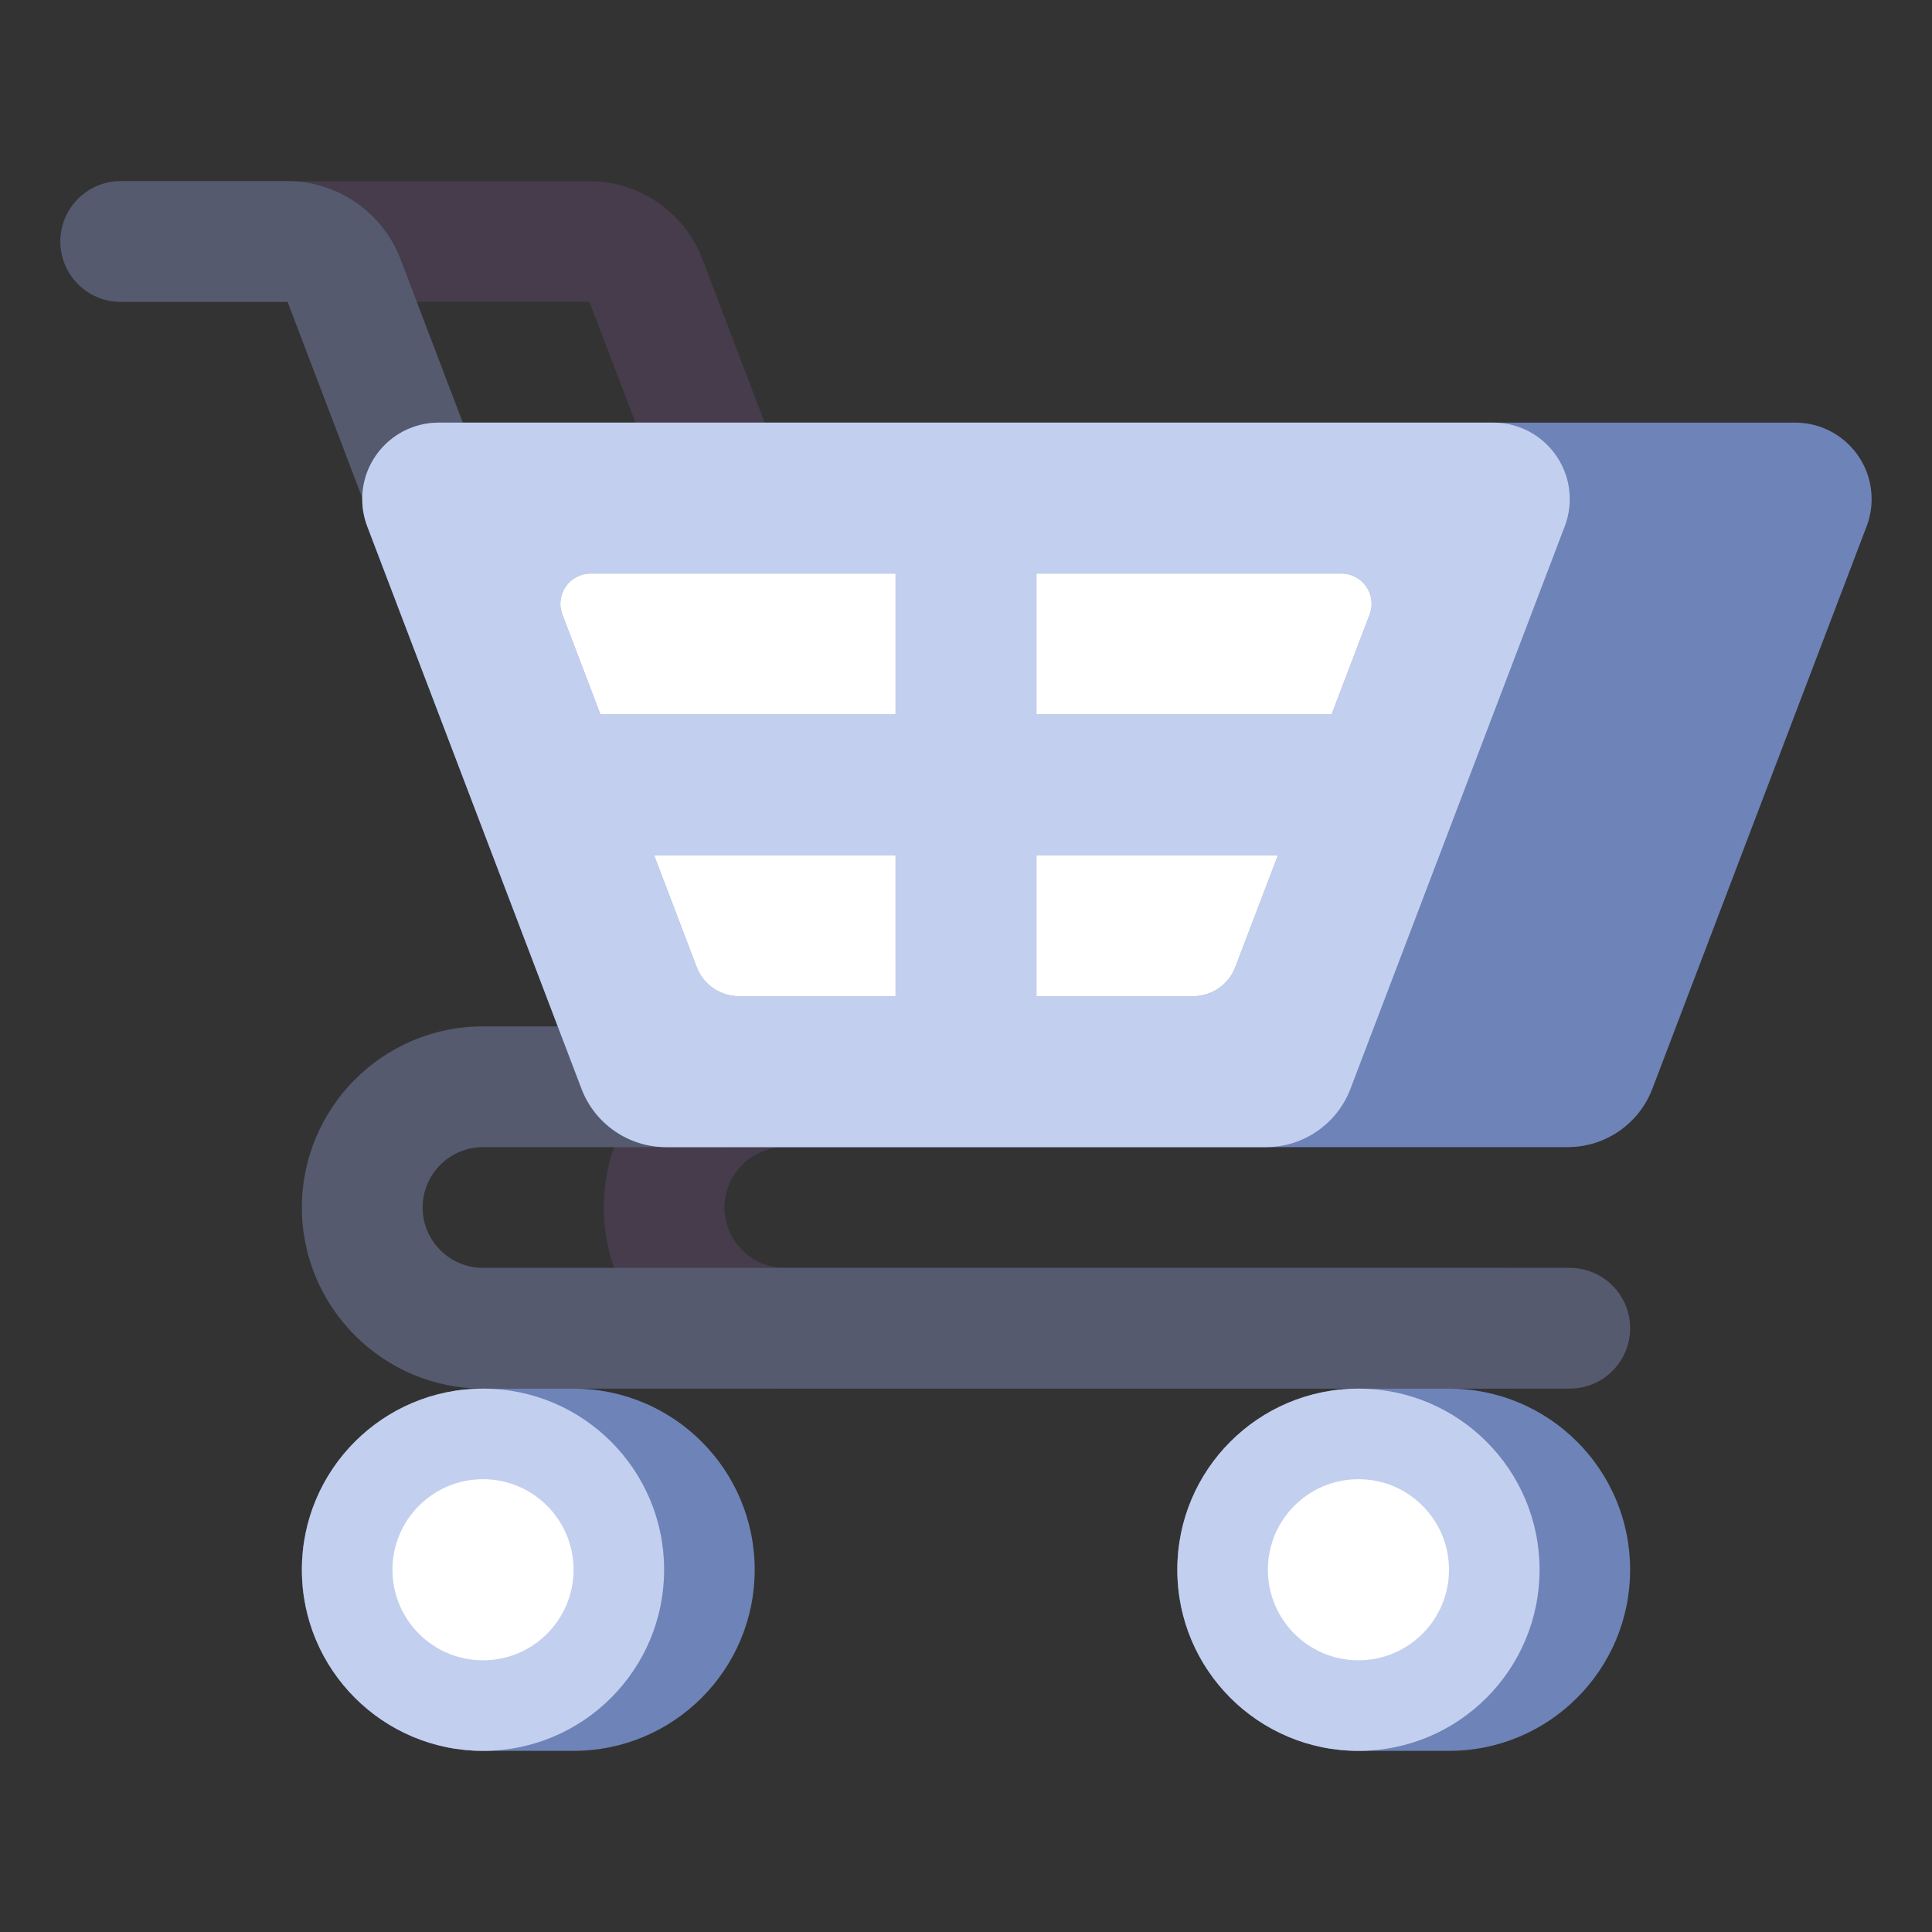 <?xml version="1.0"?>
<svg xmlns="http://www.w3.org/2000/svg" xmlns:xlink="http://www.w3.org/1999/xlink" xmlns:svgjs="http://svgjs.com/svgjs" version="1.1" width="512" height="512" x="0" y="0" viewBox="0 0 512 512" style="enable-background:new 0 0 512 512" xml:space="preserve" class=""><rect x="0" y="0" width="512" height="512" fill="#333333" stroke="none"/><g><g xmlns="http://www.w3.org/2000/svg"><g><path d="m234.293 256.004c-6.447 0-12.522-3.925-14.955-10.308l-63.125-165.696h-124.213c-8.837 0-16-7.163-16-16s7.163-16 16-16h124.214c13.19 0 25.208 8.282 29.903 20.608l63.125 165.695c3.146 8.258-.998 17.502-9.256 20.648-1.875.715-3.799 1.053-5.693 1.053z" fill="#463c4b" data-original="#463c4b" style=""/></g><g><path d="m400 368h-192c-26.467 0-48-21.533-48-48s21.533-48 48-48h64c8.837 0 16 7.163 16 16s-7.163 16-16 16h-64c-8.822 0-16 7.178-16 16s7.178 16 16 16h192c8.837 0 16 7.163 16 16s-7.163 16-16 16z" fill="#463c4b" data-original="#463c4b" style=""/></g><g><path d="m416 368h-288c-26.467 0-48-21.533-48-48s21.533-48 48-48h64c8.837 0 16 7.163 16 16s-7.163 16-16 16h-64c-8.822 0-16 7.178-16 16s7.178 16 16 16h288c8.837 0 16 7.163 16 16s-7.163 16-16 16z" fill="#555a6e" data-original="#555a6e" style="" class=""/></g><g><path d="m154.293 256.004c-6.447 0-12.522-3.925-14.955-10.308l-63.125-165.696h-44.213c-8.837 0-16-7.163-16-16s7.163-16 16-16h44.214c13.19 0 25.208 8.282 29.903 20.608l63.125 165.695c3.146 8.258-.998 17.502-9.256 20.648-1.875.715-3.799 1.053-5.693 1.053z" fill="#555a6e" data-original="#555a6e" style="" class=""/></g><g><path d="m96 132.27c0 2.466.45 4.911 1.328 7.216l56.784 149.058c3.545 9.306 12.469 15.456 22.428 15.456h238.92c9.959 0 18.883-6.15 22.428-15.456l56.784-149.058c.878-2.305 1.328-4.75 1.328-7.216 0-11.195-9.075-20.27-20.27-20.27h-359.46c-11.195 0-20.27 9.075-20.27 20.27z" fill="#6e83b7" data-original="#289bc3" style="" class=""/></g><g><g><path d="m395.73 112h-279.46c-11.195 0-20.27 9.075-20.27 20.27 0 2.466.45 4.911 1.328 7.216l56.784 149.058c3.545 9.306 12.469 15.456 22.428 15.456h158.92c9.958 0 18.882-6.15 22.428-15.456l56.784-149.058c.878-2.305 1.328-4.75 1.328-7.216 0-11.195-9.075-20.27-20.27-20.27zm-32.762 50.848-10.09 26.485h-78.212v-37.333h80.825c5.604 0 9.472 5.612 7.477 10.848zm-206.46-10.848h80.825v37.333h-78.212l-10.09-26.485c-1.994-5.236 1.874-10.848 7.477-10.848zm28.114 104.272-11.278-29.605h63.989v37.333h-41.497c-4.979 0-9.441-3.075-11.214-7.728zm142.756 0c-1.773 4.653-6.235 7.728-11.214 7.728h-41.497v-37.333h63.989z" fill="#c2cfef" data-original="#00d2d2" style="" class=""/></g><g><path d="m274.667 189.333h78.212l10.09-26.485c1.995-5.236-1.873-10.848-7.476-10.848h-80.825v37.333z" fill="#ffffff" data-original="#d7e6f0" style="" class=""/></g><g><path d="m274.667 226.667v37.333h41.497c4.979 0 9.441-3.075 11.214-7.728l11.278-29.605z" fill="#ffffff" data-original="#d7e6f0" style="" class=""/></g><g><path d="m159.122 189.333h78.212v-37.333h-80.825c-5.603 0-9.471 5.612-7.476 10.848z" fill="#ffffff" data-original="#d7e6f0" style="" class=""/></g><g><path d="m237.333 226.667h-63.989l11.278 29.605c1.773 4.653 6.235 7.728 11.214 7.728h41.497z" fill="#ffffff" data-original="#d7e6f0" style="" class=""/></g></g><g><path d="m152 464h-24c-26.51 0-48-21.49-48-48 0-26.51 21.49-48 48-48h24c26.51 0 48 21.49 48 48 0 26.51-21.49 48-48 48z" fill="#6e83b7" data-original="#289bc3" style="" class=""/></g><g><circle cx="128" cy="416" fill="#c2cfef" r="48" data-original="#00d2d2" style="" class=""/></g><g><circle cx="128" cy="416" fill="#ffffff" r="24" data-original="#d7e6f0" style="" class=""/></g><g><path d="m384 464h-24c-26.51 0-48-21.49-48-48 0-26.51 21.49-48 48-48h24c26.51 0 48 21.49 48 48 0 26.51-21.49 48-48 48z" fill="#6e83b7" data-original="#289bc3" style="" class=""/></g><g><circle cx="360" cy="416" fill="#c2cfef" r="48" data-original="#00d2d2" style="" class=""/></g><g><circle cx="360" cy="416" fill="#ffffff" r="24" data-original="#d7e6f0" style="" class=""/></g></g></g></svg>
